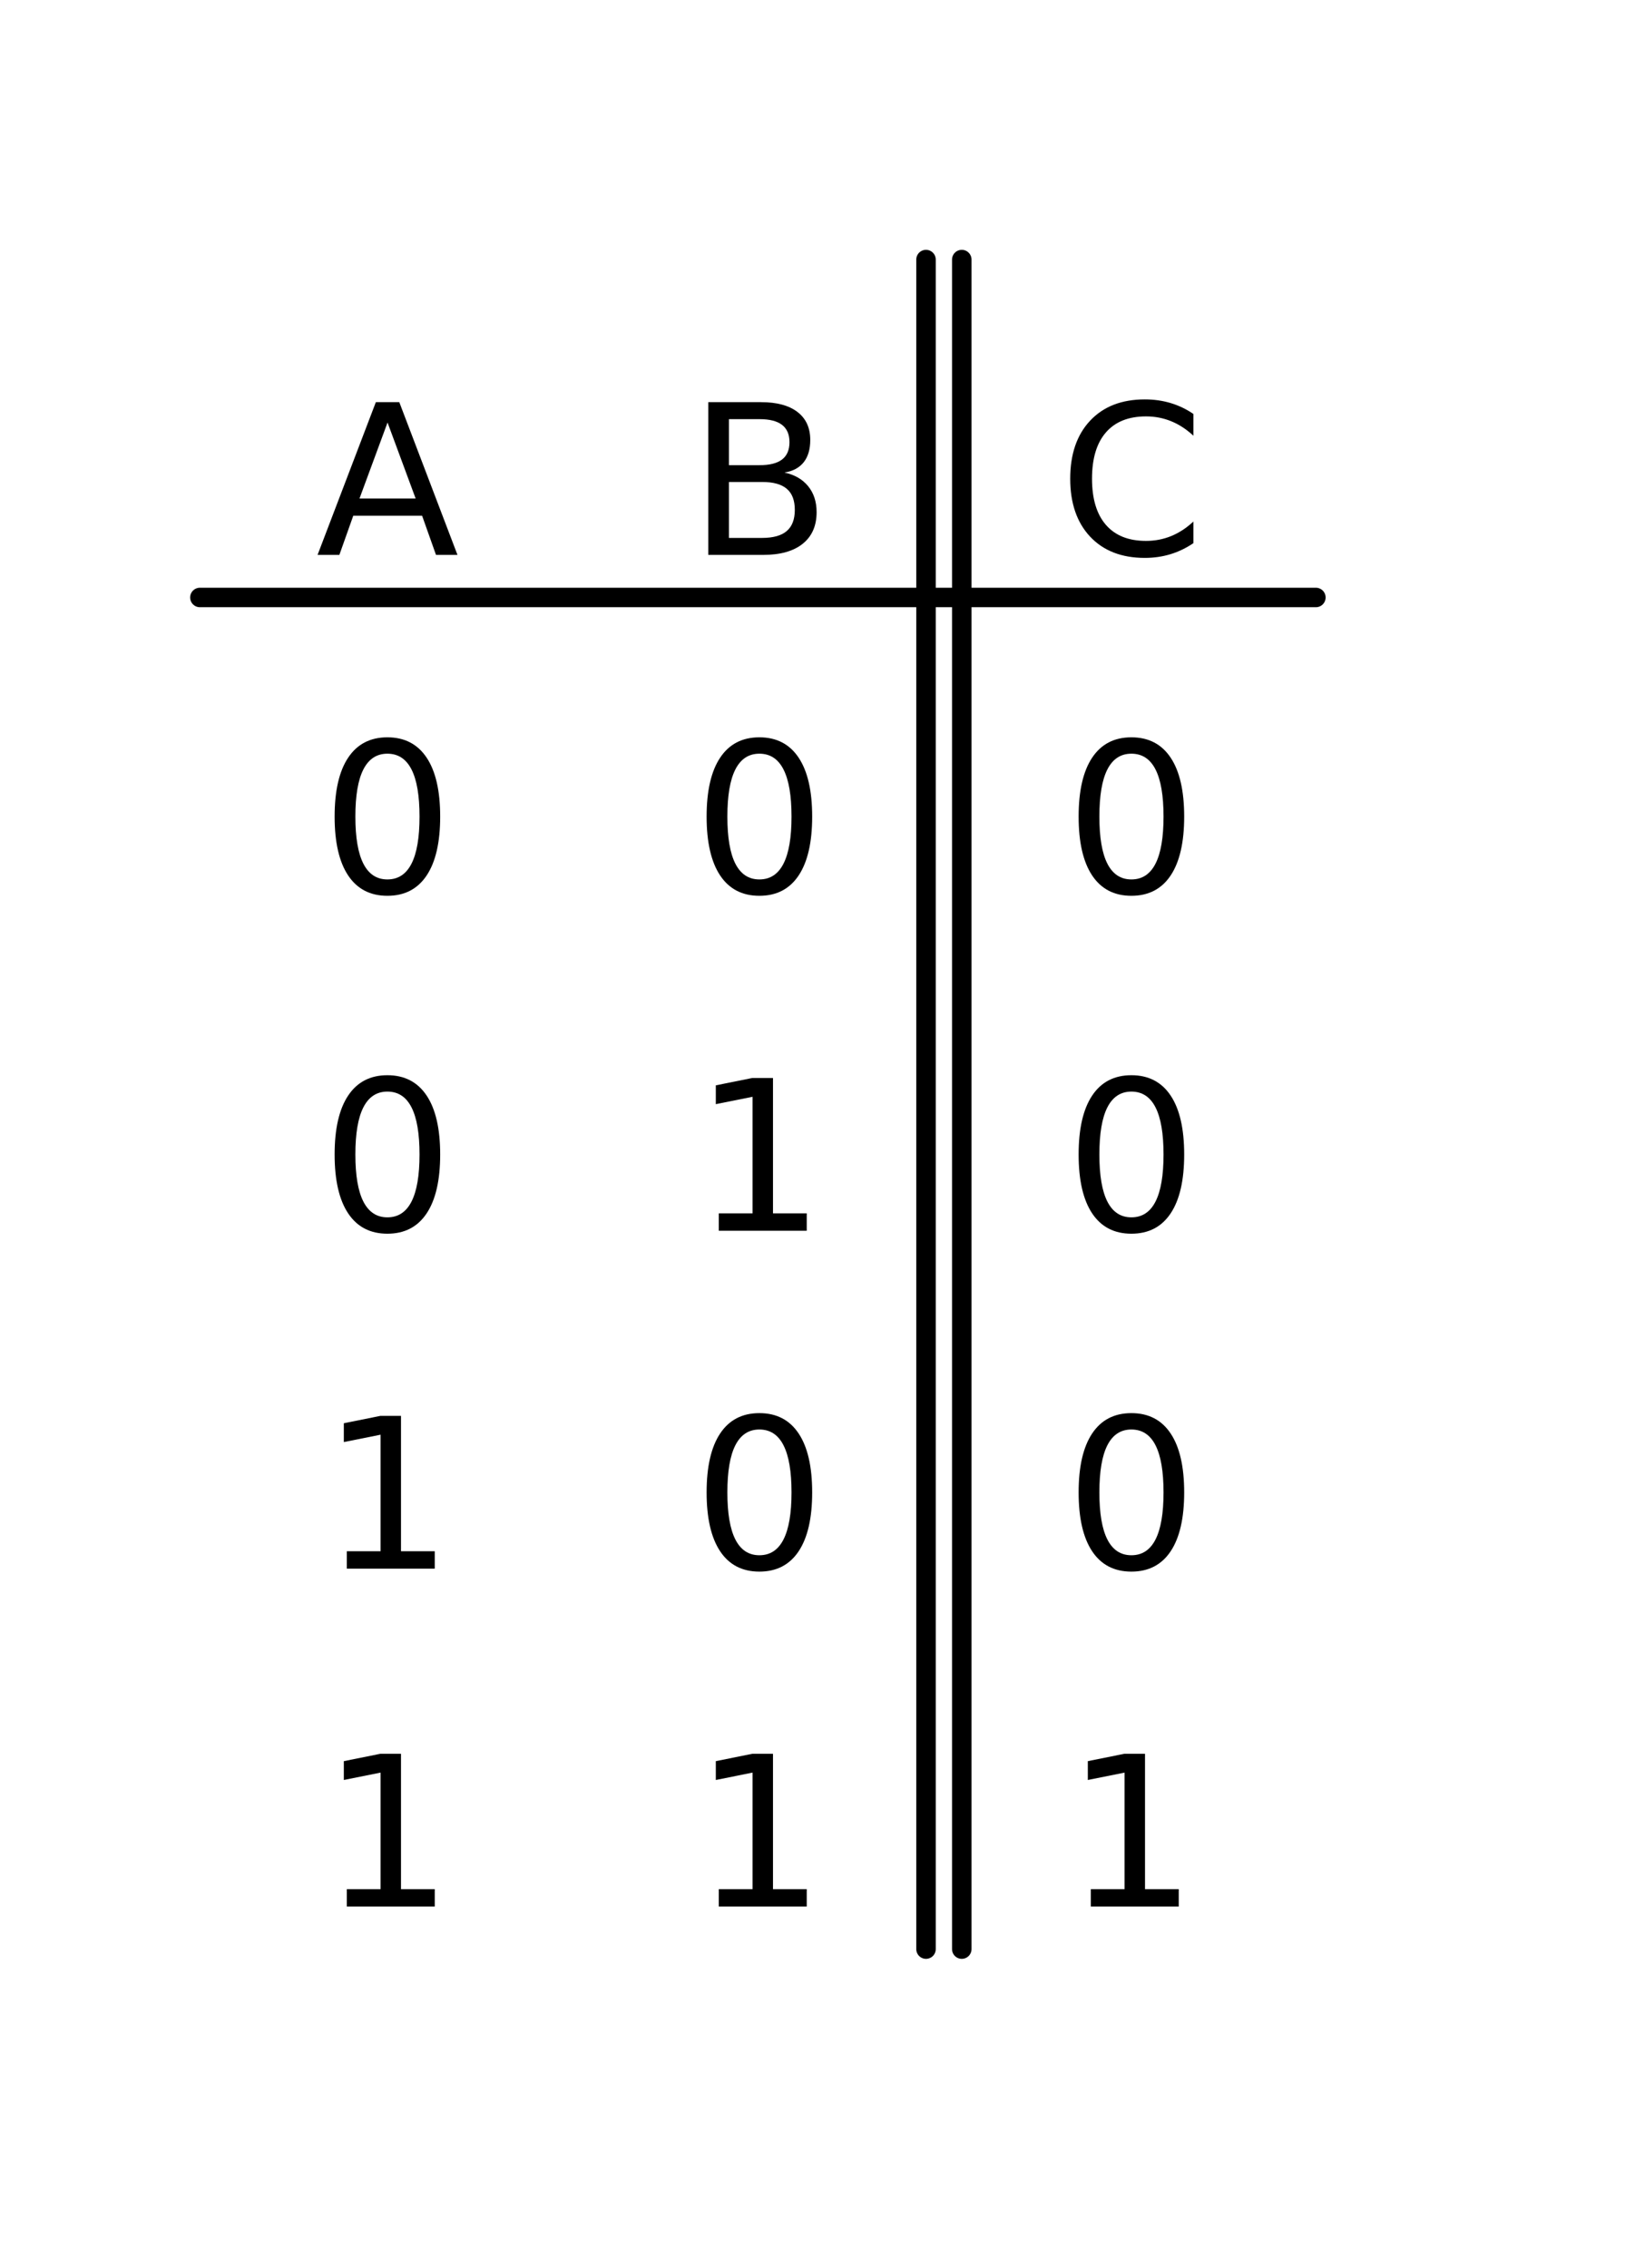 <?xml version="1.0" encoding="utf-8" standalone="no"?>
<!DOCTYPE svg PUBLIC "-//W3C//DTD SVG 1.1//EN"
  "http://www.w3.org/Graphics/SVG/1.1/DTD/svg11.dtd">
<svg xmlns:xlink="http://www.w3.org/1999/xlink" width="83.923pt" height="116.4pt" viewBox="0 0 83.923 116.4" xmlns="http://www.w3.org/2000/svg" version="1.1">
 <defs>
  <style type="text/css">*{stroke-linejoin: round; stroke-linecap: butt}</style>
 </defs>
 <g id="figure_1">
  <g id="patch_1">
   <path d="M 0 116.4 
L 83.923 116.4 
L 83.923 0 
L 0 0 
L 0 116.4 
z
" style="fill: none"/>
  </g>
  <g id="axes_1">
   <g id="line2d_1">
    <path d="M 47.531 13.32 
L 47.531 100.02 
" clip-path="url(#p7dcadc3cb1)" style="fill: none; stroke: #000000; stroke-linecap: round"/>
   </g>
   <g id="line2d_2">
    <path d="M 49.367 13.32 
L 49.367 100.02 
" clip-path="url(#p7dcadc3cb1)" style="fill: none; stroke: #000000; stroke-linecap: round"/>
   </g>
   <g id="line2d_3">
    <path d="M 10.26 30.66 
L 67.543 30.66 
" clip-path="url(#p7dcadc3cb1)" style="fill: none; stroke: #000000; stroke-linecap: round"/>
   </g>
   <g id="text_1">
    <g clip-path="url(#p7dcadc3cb1)">
     <!-- A -->
     <g transform="translate(16.216 28.476)scale(0.105 -0.105)">
      <defs>
       <path id="DejaVuSans-41" d="M 2188 4044 
L 1331 1722 
L 3047 1722 
L 2188 4044 
z
M 1831 4666 
L 2547 4666 
L 4325 0 
L 3669 0 
L 3244 1197 
L 1141 1197 
L 716 0 
L 50 0 
L 1831 4666 
z
" transform="scale(0.016)"/>
      </defs>
      <use xlink:href="#DejaVuSans-41"/>
     </g>
    </g>
   </g>
   <g id="text_2">
    <g clip-path="url(#p7dcadc3cb1)">
     <!-- B -->
     <g transform="translate(35.3 28.476)scale(0.105 -0.105)">
      <defs>
       <path id="DejaVuSans-42" d="M 1259 2228 
L 1259 519 
L 2272 519 
Q 2781 519 3026 730 
Q 3272 941 3272 1375 
Q 3272 1813 3026 2020 
Q 2781 2228 2272 2228 
L 1259 2228 
z
M 1259 4147 
L 1259 2741 
L 2194 2741 
Q 2656 2741 2882 2914 
Q 3109 3088 3109 3444 
Q 3109 3797 2882 3972 
Q 2656 4147 2194 4147 
L 1259 4147 
z
M 628 4666 
L 2241 4666 
Q 2963 4666 3353 4366 
Q 3744 4066 3744 3513 
Q 3744 3084 3544 2831 
Q 3344 2578 2956 2516 
Q 3422 2416 3680 2098 
Q 3938 1781 3938 1306 
Q 3938 681 3513 340 
Q 3088 0 2303 0 
L 628 0 
L 628 4666 
z
" transform="scale(0.016)"/>
      </defs>
      <use xlink:href="#DejaVuSans-42"/>
     </g>
    </g>
   </g>
   <g id="text_3">
    <g clip-path="url(#p7dcadc3cb1)">
     <!-- C -->
     <g transform="translate(54.33 28.476)scale(0.105 -0.105)">
      <defs>
       <path id="DejaVuSans-43" d="M 4122 4306 
L 4122 3641 
Q 3803 3938 3442 4084 
Q 3081 4231 2675 4231 
Q 1875 4231 1450 3742 
Q 1025 3253 1025 2328 
Q 1025 1406 1450 917 
Q 1875 428 2675 428 
Q 3081 428 3442 575 
Q 3803 722 4122 1019 
L 4122 359 
Q 3791 134 3420 21 
Q 3050 -91 2638 -91 
Q 1578 -91 968 557 
Q 359 1206 359 2328 
Q 359 3453 968 4101 
Q 1578 4750 2638 4750 
Q 3056 4750 3426 4639 
Q 3797 4528 4122 4306 
z
" transform="scale(0.016)"/>
      </defs>
      <use xlink:href="#DejaVuSans-43"/>
     </g>
    </g>
   </g>
   <g id="text_4">
    <g clip-path="url(#p7dcadc3cb1)">
     <!-- 0 -->
     <g transform="translate(16.467 45.816)scale(0.105 -0.105)">
      <defs>
       <path id="DejaVuSans-30" d="M 2034 4250 
Q 1547 4250 1301 3770 
Q 1056 3291 1056 2328 
Q 1056 1369 1301 889 
Q 1547 409 2034 409 
Q 2525 409 2770 889 
Q 3016 1369 3016 2328 
Q 3016 3291 2770 3770 
Q 2525 4250 2034 4250 
z
M 2034 4750 
Q 2819 4750 3233 4129 
Q 3647 3509 3647 2328 
Q 3647 1150 3233 529 
Q 2819 -91 2034 -91 
Q 1250 -91 836 529 
Q 422 1150 422 2328 
Q 422 3509 836 4129 
Q 1250 4750 2034 4750 
z
" transform="scale(0.016)"/>
      </defs>
      <use xlink:href="#DejaVuSans-30"/>
     </g>
    </g>
   </g>
   <g id="text_5">
    <g clip-path="url(#p7dcadc3cb1)">
     <!-- 0 -->
     <g transform="translate(35.561 45.816)scale(0.105 -0.105)">
      <use xlink:href="#DejaVuSans-30"/>
     </g>
    </g>
   </g>
   <g id="text_6">
    <g clip-path="url(#p7dcadc3cb1)">
     <!-- 0 -->
     <g transform="translate(54.656 45.816)scale(0.105 -0.105)">
      <use xlink:href="#DejaVuSans-30"/>
     </g>
    </g>
   </g>
   <g id="text_7">
    <g clip-path="url(#p7dcadc3cb1)">
     <!-- 0 -->
     <g transform="translate(16.467 63.156)scale(0.105 -0.105)">
      <use xlink:href="#DejaVuSans-30"/>
     </g>
    </g>
   </g>
   <g id="text_8">
    <g clip-path="url(#p7dcadc3cb1)">
     <!-- 1 -->
     <g transform="translate(35.561 63.156)scale(0.105 -0.105)">
      <defs>
       <path id="DejaVuSans-31" d="M 794 531 
L 1825 531 
L 1825 4091 
L 703 3866 
L 703 4441 
L 1819 4666 
L 2450 4666 
L 2450 531 
L 3481 531 
L 3481 0 
L 794 0 
L 794 531 
z
" transform="scale(0.016)"/>
      </defs>
      <use xlink:href="#DejaVuSans-31"/>
     </g>
    </g>
   </g>
   <g id="text_9">
    <g clip-path="url(#p7dcadc3cb1)">
     <!-- 0 -->
     <g transform="translate(54.656 63.156)scale(0.105 -0.105)">
      <use xlink:href="#DejaVuSans-30"/>
     </g>
    </g>
   </g>
   <g id="text_10">
    <g clip-path="url(#p7dcadc3cb1)">
     <!-- 1 -->
     <g transform="translate(16.467 80.496)scale(0.105 -0.105)">
      <use xlink:href="#DejaVuSans-31"/>
     </g>
    </g>
   </g>
   <g id="text_11">
    <g clip-path="url(#p7dcadc3cb1)">
     <!-- 0 -->
     <g transform="translate(35.561 80.496)scale(0.105 -0.105)">
      <use xlink:href="#DejaVuSans-30"/>
     </g>
    </g>
   </g>
   <g id="text_12">
    <g clip-path="url(#p7dcadc3cb1)">
     <!-- 0 -->
     <g transform="translate(54.656 80.496)scale(0.105 -0.105)">
      <use xlink:href="#DejaVuSans-30"/>
     </g>
    </g>
   </g>
   <g id="text_13">
    <g clip-path="url(#p7dcadc3cb1)">
     <!-- 1 -->
     <g transform="translate(16.467 97.836)scale(0.105 -0.105)">
      <use xlink:href="#DejaVuSans-31"/>
     </g>
    </g>
   </g>
   <g id="text_14">
    <g clip-path="url(#p7dcadc3cb1)">
     <!-- 1 -->
     <g transform="translate(35.561 97.836)scale(0.105 -0.105)">
      <use xlink:href="#DejaVuSans-31"/>
     </g>
    </g>
   </g>
   <g id="text_15">
    <g clip-path="url(#p7dcadc3cb1)">
     <!-- 1 -->
     <g transform="translate(54.656 97.836)scale(0.105 -0.105)">
      <use xlink:href="#DejaVuSans-31"/>
     </g>
    </g>
   </g>
  </g>
 </g>
 <defs>
  <clipPath id="p7dcadc3cb1">
   <rect x="7.2" y="7.2" width="69.523" height="102"/>
  </clipPath>
 </defs>
</svg>
